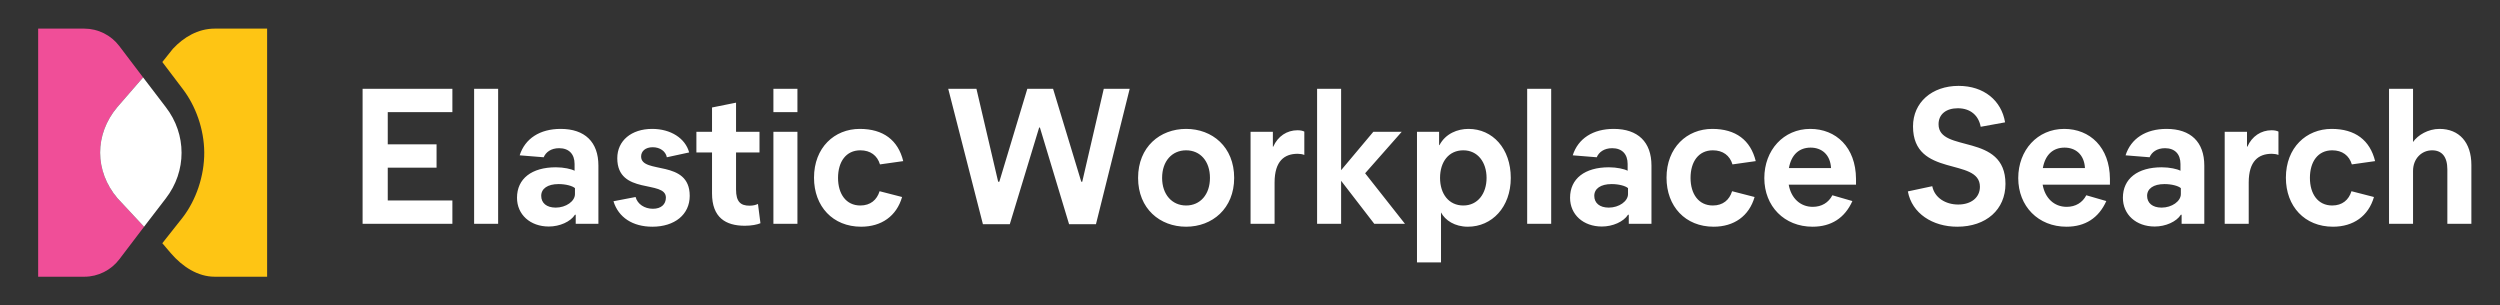 <?xml version="1.0" encoding="UTF-8"?>
<svg width="524px" height="64px" viewBox="0 0 524 64" version="1.1" xmlns="http://www.w3.org/2000/svg" xmlns:xlink="http://www.w3.org/1999/xlink">
    <rect x="0" y="0" width="524" height="64" fill="#333333" stroke="none"/>
    <!-- Generator: Sketch 63.1 (92452) - https://sketch.com -->
    <title>workplace-search-logo-color-reverse-horizontal</title>
    <desc>Created with Sketch.</desc>
    <g id="workplace-search-logo-color-reverse-horizontal" stroke="none" stroke-width="1" fill="none" fill-rule="evenodd">
        <rect id="bounding-box" x="0" y="0" width="524" height="64"></rect>
        <g id="Group" transform="translate(8, 6)">
            <path d="M26.022,44.98 L30.336,39.526 C33.081,35.917 34.845,30.909 34.81,25.919 C34.775,21.056 33.011,16.211 30.336,12.696 L26.022,7.002 L28.242,4.219 C30.486,1.819 33.49,0 36.99,0 L47.988,0 L47.988,52 L36.99,52 C33.49,52 30.255,49.927 27.792,47.053 L26.022,44.98 Z" id="Path" fill="#FEC514"></path>
            <path d="M9.685,0 C12.534,0 15.267,1.362 16.995,3.639 L21.992,10.225 L16.583,16.461 C11.872,22.061 11.794,29.553 16.345,35.213 L16.581,35.5 L22.194,41.523 L22.815,40.713 L16.992,48.371 C15.264,50.643 12.534,52 9.69,52 L0,52 L0,0 L9.685,0 Z" id="Combined-Shape" fill="#F04E98"></path>
            <path d="M22.194,41.523 L16.581,35.5 C11.792,29.808 11.792,22.156 16.583,16.461 L21.994,10.224 L26.754,16.461 C31.154,22.153 31.156,29.891 26.754,35.586 L22.194,41.523 Z" id="Path" fill="#FFFFFF"></path>
        </g>
        <path d="M94.82,46.913 L94.82,42.02 L81.274,42.02 L81.274,35.145 L91.503,35.145 L91.503,30.252 L81.274,30.252 L81.274,23.499 L94.82,23.499 L94.82,18.607 L76,18.607 L76,46.913 L94.82,46.913 Z M104.409,46.913 L104.409,18.607 L99.375,18.607 L99.375,46.913 L104.409,46.913 Z M115.038,47.479 C117.315,47.479 119.593,46.468 120.512,45.012 L120.671,45.012 L120.671,46.913 L125.426,46.913 L125.426,34.701 C125.426,29.767 122.589,27.017 117.515,27.017 C113.16,27.017 110.043,29.039 108.924,32.557 L113.959,32.962 C114.398,31.91 115.477,31.061 117.195,31.061 C119.233,31.061 120.432,32.274 120.432,34.377 L120.432,35.792 C119.792,35.428 118.154,35.064 116.516,35.064 C111.442,35.064 108.365,37.45 108.365,41.454 C108.365,44.972 111.122,47.479 115.038,47.479 Z M116.476,43.516 C114.558,43.516 113.439,42.545 113.439,41.049 C113.439,39.553 114.758,38.583 117.075,38.583 C118.554,38.583 119.952,38.946 120.512,39.432 L120.512,40.685 C120.512,42.181 118.634,43.516 116.476,43.516 Z M136.734,47.519 C141.409,47.519 144.566,44.972 144.566,41.049 C144.566,33.285 134.377,36.601 134.377,32.8 C134.377,31.708 135.256,30.859 136.814,30.859 C138.332,30.859 139.531,31.708 139.771,32.962 L144.446,31.951 C143.647,28.999 140.61,27.017 136.694,27.017 C132.339,27.017 129.382,29.484 129.382,33.164 C129.382,40.968 139.571,37.652 139.571,41.413 C139.571,42.828 138.572,43.758 136.854,43.758 C135.096,43.758 133.617,42.788 133.218,41.292 L128.583,42.181 C129.622,45.578 132.619,47.519 136.734,47.519 Z M156.113,47.317 C157.551,47.317 158.71,47.074 159.389,46.791 L158.87,42.748 C158.43,42.95 157.871,43.111 157.112,43.111 C155.234,43.111 154.275,42.303 154.275,39.715 L154.275,31.951 L159.19,31.951 L159.19,27.624 L154.275,27.624 L154.275,21.518 L149.24,22.529 L149.24,27.624 L145.964,27.624 L145.964,31.951 L149.24,31.951 L149.24,40.523 C149.24,45.619 152.117,47.317 156.113,47.317 Z M167.141,23.499 L167.141,18.607 L162.106,18.607 L162.106,23.499 L167.141,23.499 Z M167.141,46.913 L167.141,27.624 L162.106,27.624 L162.106,46.913 L167.141,46.913 Z M180.487,47.519 C184.762,47.519 187.918,45.295 189.077,41.292 L184.362,40.079 C183.803,41.898 182.444,43.071 180.327,43.071 C177.33,43.071 175.652,40.645 175.652,37.289 C175.652,33.892 177.33,31.506 180.327,31.506 C182.444,31.506 183.883,32.598 184.442,34.458 L189.317,33.77 C188.238,29.363 185.121,27.017 180.207,27.017 C174.893,27.017 170.617,30.94 170.617,37.248 C170.617,43.273 174.573,47.519 180.487,47.519 Z M211.653,46.993 L217.806,26.734 L217.966,26.734 L224.079,46.993 L229.713,46.993 L236.785,18.607 L231.351,18.607 L226.836,38.097 L226.636,38.097 L220.723,18.607 L215.329,18.607 L209.455,38.097 L209.215,38.097 L204.66,18.607 L198.747,18.607 L206.019,46.993 L211.653,46.993 Z M248.613,47.519 C254.087,47.519 258.682,43.718 258.682,37.289 C258.682,30.778 254.087,27.017 248.613,27.017 C243.138,27.017 238.543,30.778 238.543,37.289 C238.543,43.758 243.138,47.519 248.613,47.519 Z M248.613,43.071 C245.656,43.071 243.578,40.766 243.578,37.289 C243.578,33.77 245.656,31.506 248.613,31.506 C251.569,31.506 253.607,33.77 253.607,37.289 C253.607,40.766 251.569,43.071 248.613,43.071 Z M267.152,46.913 L267.152,38.259 C267.152,33.73 269.23,32.234 271.987,32.234 C272.467,32.234 273.026,32.315 273.386,32.477 L273.386,27.584 C273.106,27.422 272.587,27.301 271.947,27.301 C269.75,27.301 267.832,28.554 266.873,30.738 L266.793,30.738 L266.793,27.624 L262.118,27.624 L262.118,46.913 L267.152,46.913 Z M281.097,46.913 L281.097,37.895 L288.05,46.913 L294.483,46.913 L286.132,36.318 L293.803,27.624 L287.85,27.624 L281.097,35.671 L281.097,18.607 L276.063,18.607 L276.063,46.913 L281.097,46.913 Z M302.035,55 L302.035,44.527 C302.914,46.185 304.911,47.519 307.668,47.519 C312.703,47.519 316.659,43.435 316.659,37.289 C316.659,31.142 312.863,27.017 307.788,27.017 C305.511,27.017 302.993,27.988 301.715,30.414 L301.635,30.414 L301.635,27.624 L297,27.624 L297,55 L302.035,55 Z M306.709,43.071 C303.673,43.071 301.835,40.645 301.835,37.289 C301.835,33.892 303.673,31.506 306.709,31.506 C309.706,31.506 311.584,33.973 311.584,37.289 C311.584,40.564 309.746,43.071 306.709,43.071 Z M325.129,46.913 L325.129,18.607 L320.095,18.607 L320.095,46.913 L325.129,46.913 Z M335.758,47.479 C338.035,47.479 340.313,46.468 341.232,45.012 L341.392,45.012 L341.392,46.913 L346.147,46.913 L346.147,34.701 C346.147,29.767 343.31,27.017 338.235,27.017 C333.88,27.017 330.763,29.039 329.645,32.557 L334.679,32.962 C335.119,31.91 336.197,31.061 337.916,31.061 C339.953,31.061 341.152,32.274 341.152,34.377 L341.152,35.792 C340.513,35.428 338.875,35.064 337.236,35.064 C332.162,35.064 329.085,37.45 329.085,41.454 C329.085,44.972 331.842,47.479 335.758,47.479 Z M337.196,43.516 C335.278,43.516 334.16,42.545 334.16,41.049 C334.16,39.553 335.478,38.583 337.796,38.583 C339.274,38.583 340.673,38.946 341.232,39.432 L341.232,40.685 C341.232,42.181 339.354,43.516 337.196,43.516 Z M359.172,47.519 C363.448,47.519 366.604,45.295 367.763,41.292 L363.048,40.079 C362.489,41.898 361.13,43.071 359.013,43.071 C356.016,43.071 354.338,40.645 354.338,37.289 C354.338,33.892 356.016,31.506 359.013,31.506 C361.13,31.506 362.569,32.598 363.128,34.458 L368.003,33.77 C366.924,29.363 363.807,27.017 358.893,27.017 C353.579,27.017 349.303,30.94 349.303,37.248 C349.303,43.273 353.259,47.519 359.172,47.519 Z M379.91,47.519 C383.826,47.519 386.663,45.699 388.261,42.141 L384.065,40.928 C383.266,42.464 381.828,43.354 379.95,43.354 C377.313,43.354 375.395,41.494 374.915,38.704 L389.02,38.704 L389.02,37.491 C388.98,30.859 384.825,27.017 379.43,27.017 C373.837,27.017 369.801,31.466 369.801,37.329 C369.801,43.233 373.996,47.519 379.91,47.519 Z M383.786,35.226 L374.955,35.226 C375.475,32.355 377.153,30.94 379.51,30.94 C381.748,30.94 383.626,32.315 383.786,35.226 Z M410.237,47.519 C416.31,47.519 420.346,43.92 420.346,38.542 C420.346,27.705 406.321,32.153 406.321,26.047 C406.321,23.904 407.96,22.691 410.357,22.691 C412.994,22.691 414.712,24.187 415.152,26.573 L420.266,25.643 C419.507,21.073 415.831,18 410.517,18 C404.923,18 400.967,21.478 400.967,26.492 C400.967,37.369 414.992,32.881 414.992,39.149 C414.992,41.373 413.194,42.869 410.437,42.869 C407.8,42.869 405.482,41.454 405.003,39.027 L399.888,40.119 C400.727,44.729 405.083,47.519 410.237,47.519 Z M433.132,47.519 C437.048,47.519 439.885,45.699 441.483,42.141 L437.288,40.928 C436.489,42.464 435.05,43.354 433.172,43.354 C430.535,43.354 428.617,41.494 428.138,38.704 L442.242,38.704 L442.242,37.491 C442.202,30.859 438.047,27.017 432.653,27.017 C427.059,27.017 423.023,31.466 423.023,37.329 C423.023,43.233 427.219,47.519 433.132,47.519 Z M437.008,35.226 L428.178,35.226 C428.697,32.355 430.375,30.94 432.733,30.94 C434.97,30.94 436.848,32.315 437.008,35.226 Z M451.632,47.479 C453.91,47.479 456.187,46.468 457.106,45.012 L457.266,45.012 L457.266,46.913 L462.021,46.913 L462.021,34.701 C462.021,29.767 459.184,27.017 454.109,27.017 C449.754,27.017 446.637,29.039 445.519,32.557 L450.553,32.962 C450.993,31.91 452.072,31.061 453.79,31.061 C455.828,31.061 457.026,32.274 457.026,34.377 L457.026,35.792 C456.387,35.428 454.749,35.064 453.11,35.064 C448.036,35.064 444.959,37.45 444.959,41.454 C444.959,44.972 447.716,47.479 451.632,47.479 Z M453.071,43.516 C451.153,43.516 450.034,42.545 450.034,41.049 C450.034,39.553 451.352,38.583 453.67,38.583 C455.148,38.583 456.547,38.946 457.106,39.432 L457.106,40.685 C457.106,42.181 455.228,43.516 453.071,43.516 Z M471.331,46.913 L471.331,38.259 C471.331,33.73 473.408,32.234 476.165,32.234 C476.645,32.234 477.204,32.315 477.564,32.477 L477.564,27.584 C477.284,27.422 476.765,27.301 476.125,27.301 C473.928,27.301 472.01,28.554 471.051,30.738 L470.971,30.738 L470.971,27.624 L466.296,27.624 L466.296,46.913 L471.331,46.913 Z M488.992,47.519 C493.267,47.519 496.423,45.295 497.582,41.292 L492.867,40.079 C492.308,41.898 490.949,43.071 488.832,43.071 C485.835,43.071 484.157,40.645 484.157,37.289 C484.157,33.892 485.835,31.506 488.832,31.506 C490.949,31.506 492.388,32.598 492.947,34.458 L497.822,33.77 C496.743,29.363 493.626,27.017 488.712,27.017 C483.398,27.017 479.122,30.94 479.122,37.248 C479.122,43.273 483.078,47.519 488.992,47.519 Z M505.773,46.913 L505.773,35.833 C505.773,33.245 507.571,31.506 509.769,31.506 C511.807,31.506 512.965,32.84 512.965,35.509 L512.965,46.913 L518,46.913 L518,34.579 C518,29.848 515.443,27.017 511.327,27.017 C508.93,27.017 506.772,28.311 505.773,29.767 L505.773,18.607 L500.739,18.607 L500.739,46.913 L505.773,46.913 Z" id="ElasticWorkplaceSearch" fill="#FFFFFF" fill-rule="nonzero"></path>
    </g>
</svg>